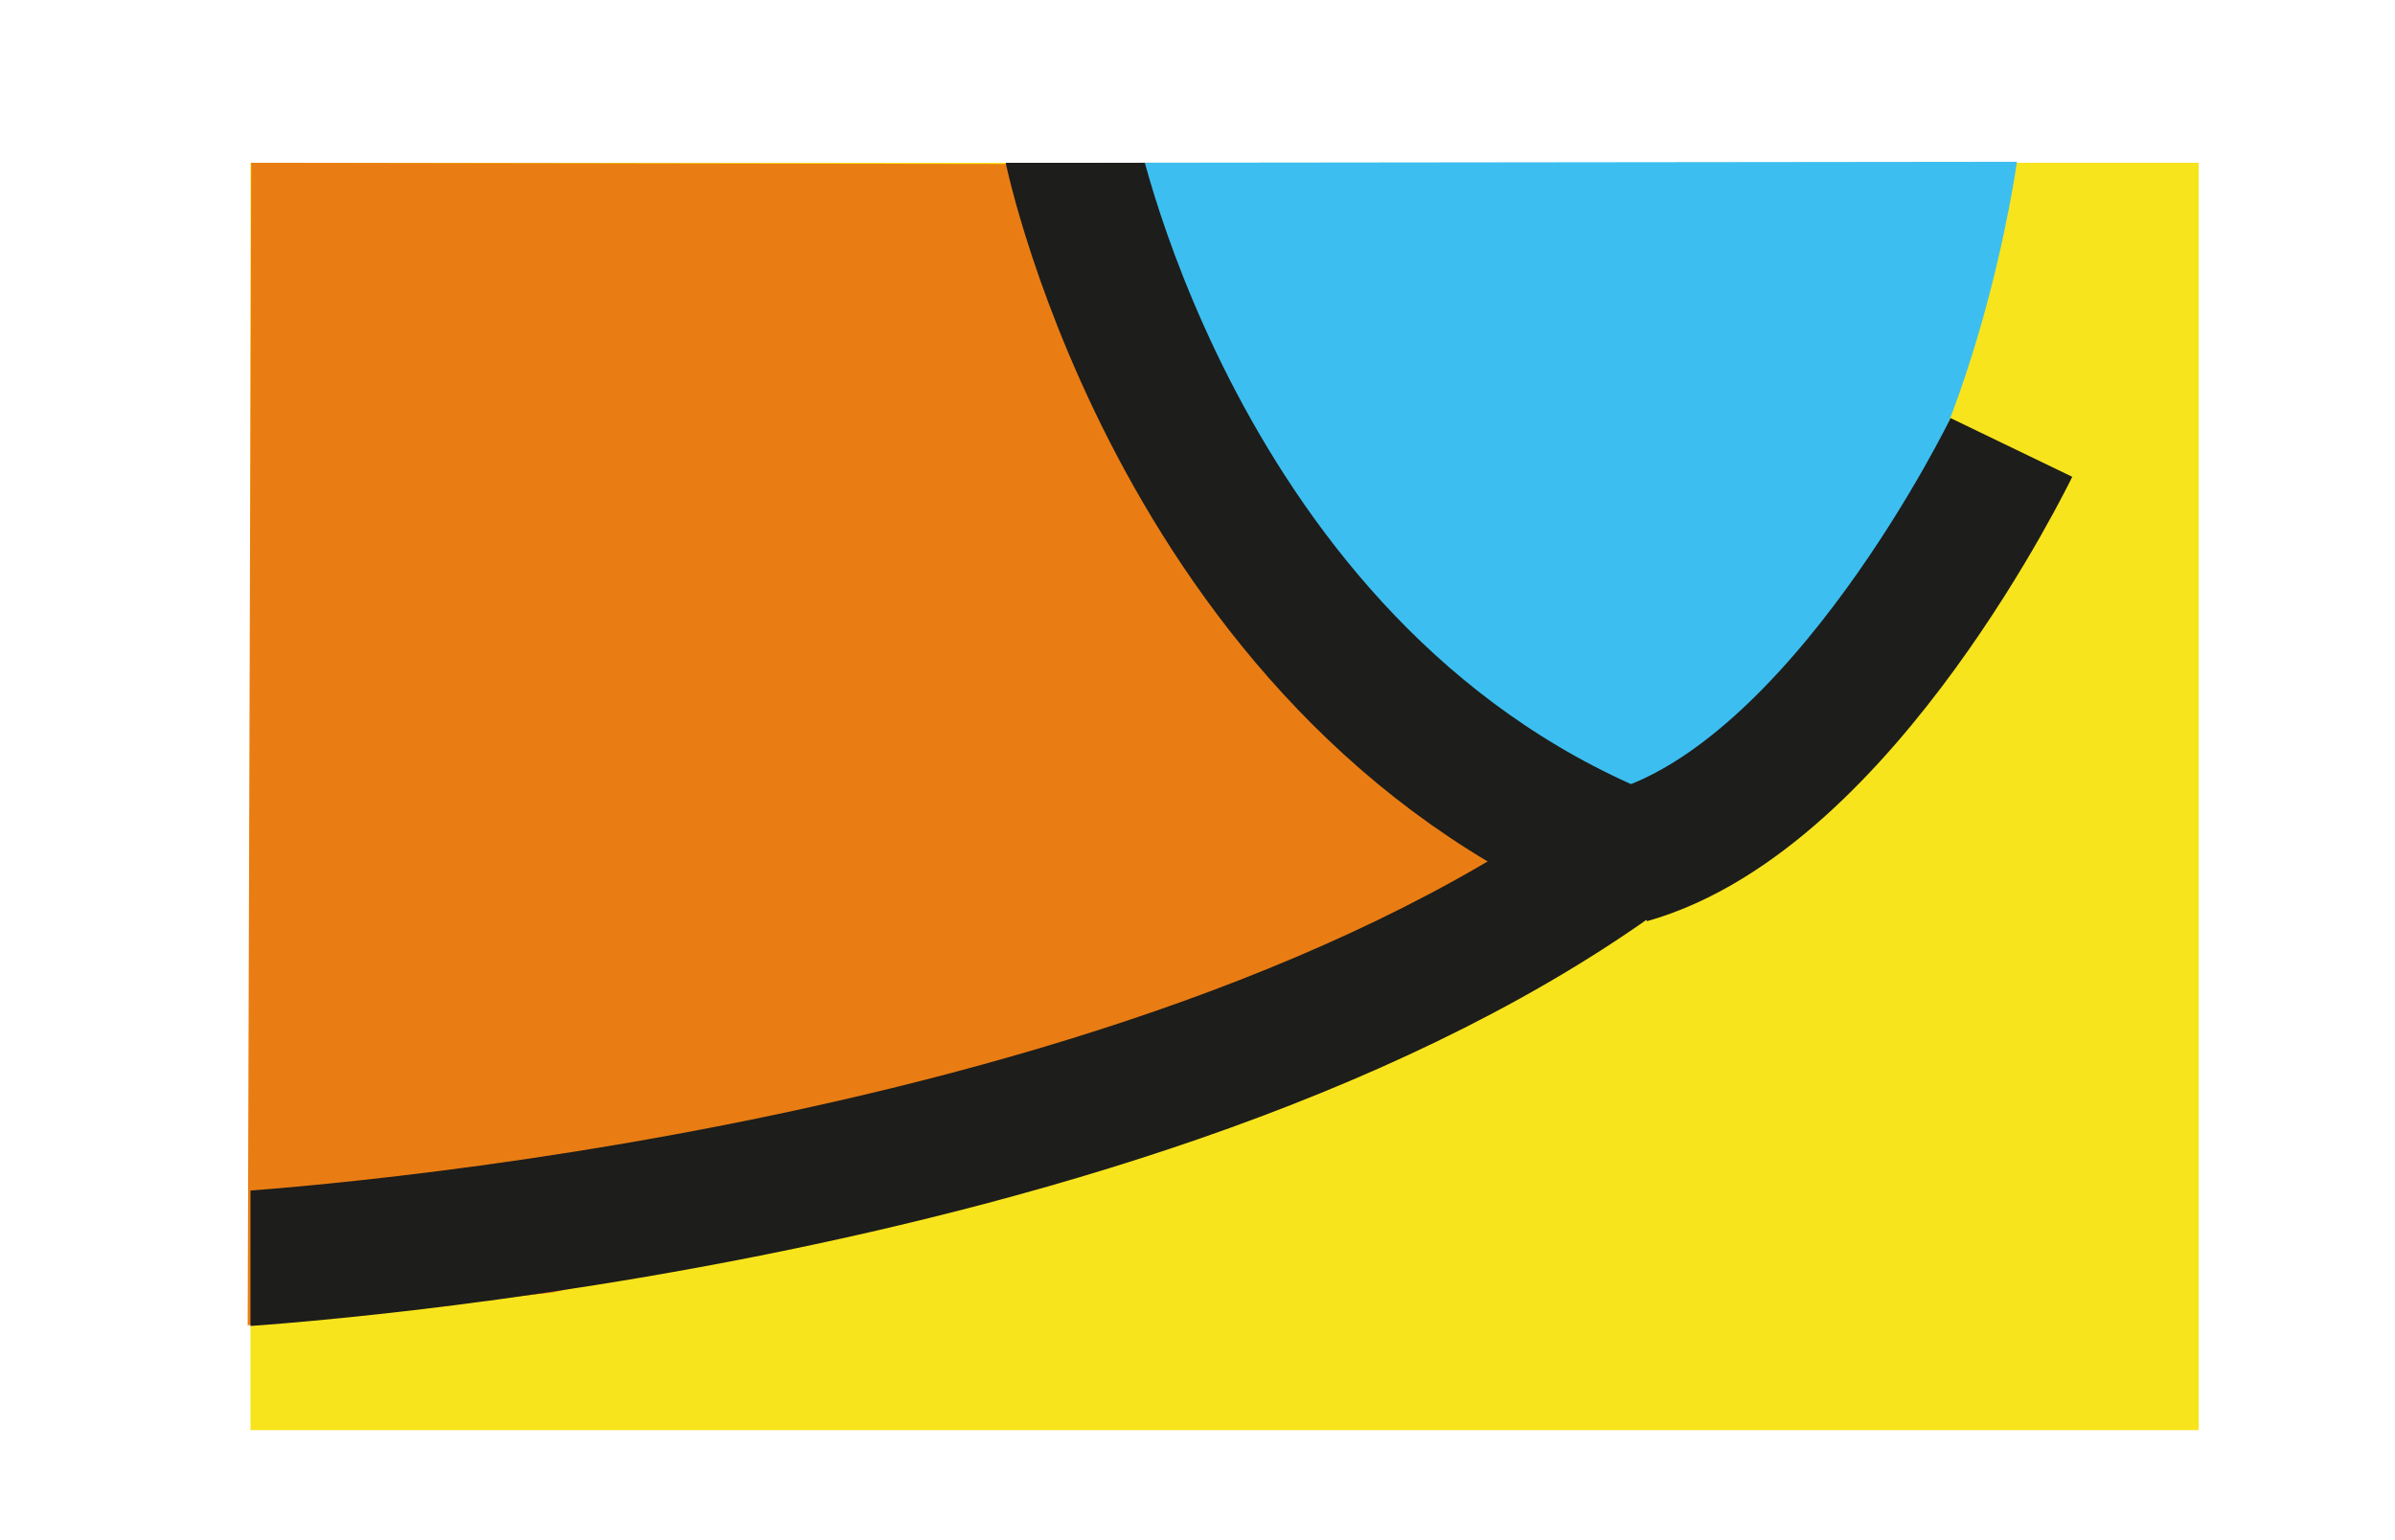 <?xml version="1.0" encoding="UTF-8" standalone="no"?>
<svg
   xmlns:dc="http://purl.org/dc/elements/1.1/"
   xmlns:cc="http://creativecommons.org/ns#"
   xmlns:rdf="http://www.w3.org/1999/02/22-rdf-syntax-ns#"
   xmlns:svg="http://www.w3.org/2000/svg"
   xmlns="http://www.w3.org/2000/svg"
   xmlns:sodipodi="http://sodipodi.sourceforge.net/DTD/sodipodi-0.dtd"
   xmlns:inkscape="http://www.inkscape.org/namespaces/inkscape"
   id="Lag_1"
   viewBox="0 0 709.07 455.98"
   version="1.1"
   sodipodi:docname="logo2.svg"
   inkscape:version="0.92.5 (2060ec1f9f, 2020-04-08)">
  <sodipodi:namedview
     pagecolor="#ffffff"
     bordercolor="#666666"
     borderopacity="1"
     objecttolerance="10"
     gridtolerance="10"
     guidetolerance="10"
     inkscape:pageopacity="0"
     inkscape:pageshadow="2"
     inkscape:window-width="2560"
     inkscape:window-height="1375"
     id="namedview24"
     showgrid="false"
     inkscape:zoom="0.42590999"
     inkscape:cx="354.535"
     inkscape:cy="227.99001"
     inkscape:window-x="0"
     inkscape:window-y="1760"
     inkscape:window-maximized="1"
     inkscape:current-layer="Lag_1" />
  <defs
     id="defs7">
    <style
       id="style2">.cls-1,.cls-2{fill:none;}.cls-3{clip-path:url(#clippath);}.cls-4{fill:#f8e41c;}.cls-5{fill:#e97d13;}.cls-6{fill:#3cbff0;}.cls-2{stroke:#1d1d1b;stroke-miterlimit:10;stroke-width:40px;}</style>
    <clipPath
       id="clippath">
      <rect
         class="cls-1"
         x="74.16"
         y="48.21"
         width="577.74"
         height="375.33"
         id="rect4" />
    </clipPath>
  </defs>
  <g
     id="g840">
    <rect
       id="rect9"
       height="375.33"
       width="576.8"
       y="48.21"
       x="74.16"
       class="cls-4" />
    <polygon
       id="polygon11"
       points="163.78 382.77 73.33 392.5 74.37 48.21 319.65 48.59 365.51 147.18 466.92 259.84 401.35 319.16 260.94 360 163.78 382.77"
       class="cls-5" />
    <path
       id="path13"
       d="M490.03,251.03c32.44-14.6,30.77-41.01,57.65-73.28,38.02-45.65,49.46-129.84,49.46-129.84l-270.37,.29-2.59,44.63,35.29,64.87,76.88,66.74,53.68,26.58Z"
       class="cls-6" />
    <path
       id="path15"
       d="M482.14,253.58c63.6-17.98,113.36-121.07,113.36-121.07"
       class="cls-2" />
    <g
       id="g21"
       clip-path="url(#clippath)"
       class="cls-3">
      <path
         id="path17"
         d="M317.31,44.04s32.79,159.14,169.66,211.53"
         class="cls-2" />
      <path
         id="path19"
         d="M63.99,373.32s274.97-14.27,420.52-123.48"
         class="cls-2" />
    </g>
  </g>
</svg>
